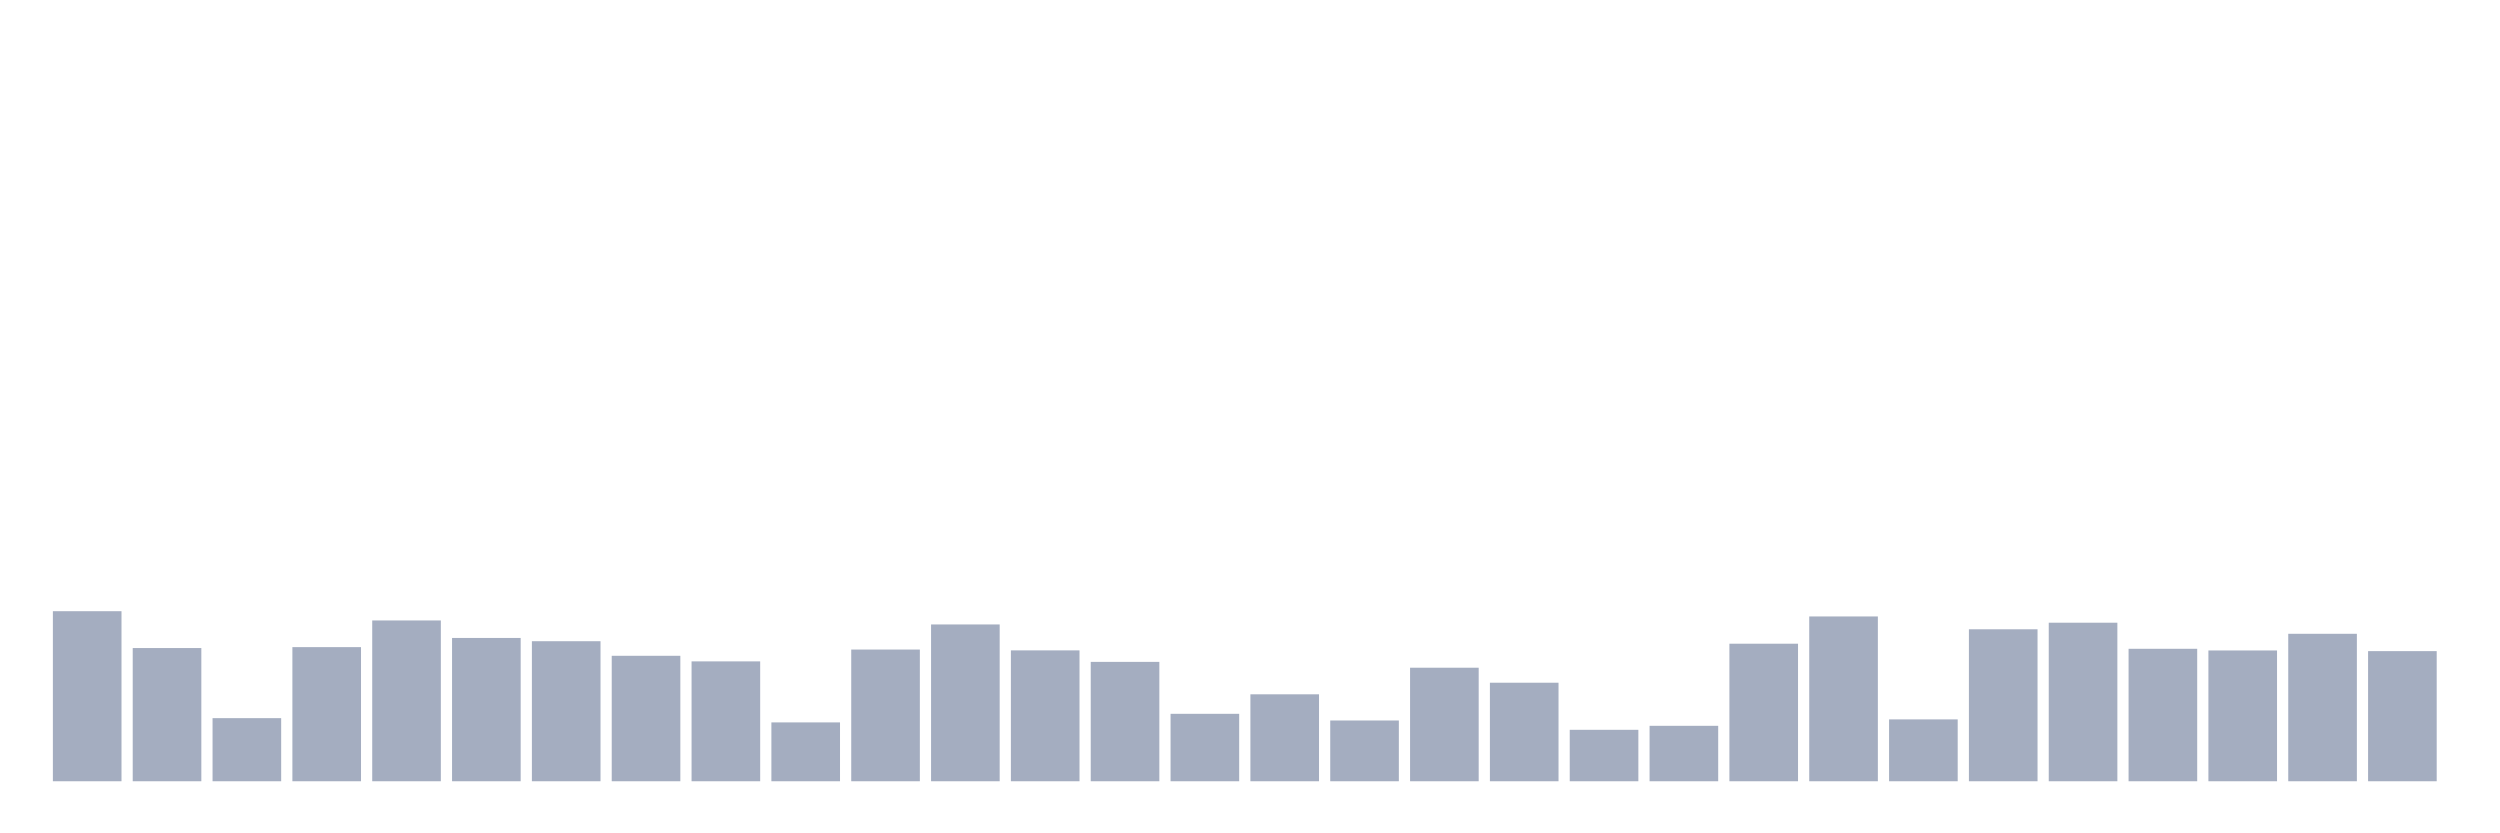 <svg xmlns="http://www.w3.org/2000/svg" viewBox="0 0 480 160"><g transform="translate(10,10)"><rect class="bar" x="0.153" width="13.175" y="107.35" height="32.65" fill="rgb(164,173,192)"></rect><rect class="bar" x="15.482" width="13.175" y="114.424" height="25.576" fill="rgb(164,173,192)"></rect><rect class="bar" x="30.81" width="13.175" y="127.884" height="12.116" fill="rgb(164,173,192)"></rect><rect class="bar" x="46.138" width="13.175" y="114.248" height="25.752" fill="rgb(164,173,192)"></rect><rect class="bar" x="61.466" width="13.175" y="109.127" height="30.873" fill="rgb(164,173,192)"></rect><rect class="bar" x="76.794" width="13.175" y="112.488" height="27.512" fill="rgb(164,173,192)"></rect><rect class="bar" x="92.123" width="13.175" y="113.112" height="26.888" fill="rgb(164,173,192)"></rect><rect class="bar" x="107.451" width="13.175" y="115.913" height="24.087" fill="rgb(164,173,192)"></rect><rect class="bar" x="122.779" width="13.175" y="116.985" height="23.015" fill="rgb(164,173,192)"></rect><rect class="bar" x="138.107" width="13.175" y="128.701" height="11.299" fill="rgb(164,173,192)"></rect><rect class="bar" x="153.436" width="13.175" y="114.713" height="25.287" fill="rgb(164,173,192)"></rect><rect class="bar" x="168.764" width="13.175" y="109.895" height="30.105" fill="rgb(164,173,192)"></rect><rect class="bar" x="184.092" width="13.175" y="114.873" height="25.127" fill="rgb(164,173,192)"></rect><rect class="bar" x="199.42" width="13.175" y="117.081" height="22.919" fill="rgb(164,173,192)"></rect><rect class="bar" x="214.748" width="13.175" y="127.052" height="12.948" fill="rgb(164,173,192)"></rect><rect class="bar" x="230.077" width="13.175" y="123.307" height="16.693" fill="rgb(164,173,192)"></rect><rect class="bar" x="245.405" width="13.175" y="128.333" height="11.667" fill="rgb(164,173,192)"></rect><rect class="bar" x="260.733" width="13.175" y="118.202" height="21.798" fill="rgb(164,173,192)"></rect><rect class="bar" x="276.061" width="13.175" y="121.082" height="18.918" fill="rgb(164,173,192)"></rect><rect class="bar" x="291.39" width="13.175" y="130.125" height="9.875" fill="rgb(164,173,192)"></rect><rect class="bar" x="306.718" width="13.175" y="129.357" height="10.643" fill="rgb(164,173,192)"></rect><rect class="bar" x="322.046" width="13.175" y="113.592" height="26.408" fill="rgb(164,173,192)"></rect><rect class="bar" x="337.374" width="13.175" y="108.359" height="31.641" fill="rgb(164,173,192)"></rect><rect class="bar" x="352.702" width="13.175" y="128.124" height="11.876" fill="rgb(164,173,192)"></rect><rect class="bar" x="368.031" width="13.175" y="110.823" height="29.177" fill="rgb(164,173,192)"></rect><rect class="bar" x="383.359" width="13.175" y="109.559" height="30.441" fill="rgb(164,173,192)"></rect><rect class="bar" x="398.687" width="13.175" y="114.568" height="25.432" fill="rgb(164,173,192)"></rect><rect class="bar" x="414.015" width="13.175" y="114.889" height="25.111" fill="rgb(164,173,192)"></rect><rect class="bar" x="429.344" width="13.175" y="111.688" height="28.312" fill="rgb(164,173,192)"></rect><rect class="bar" x="444.672" width="13.175" y="115.017" height="24.983" fill="rgb(164,173,192)"></rect></g></svg>
